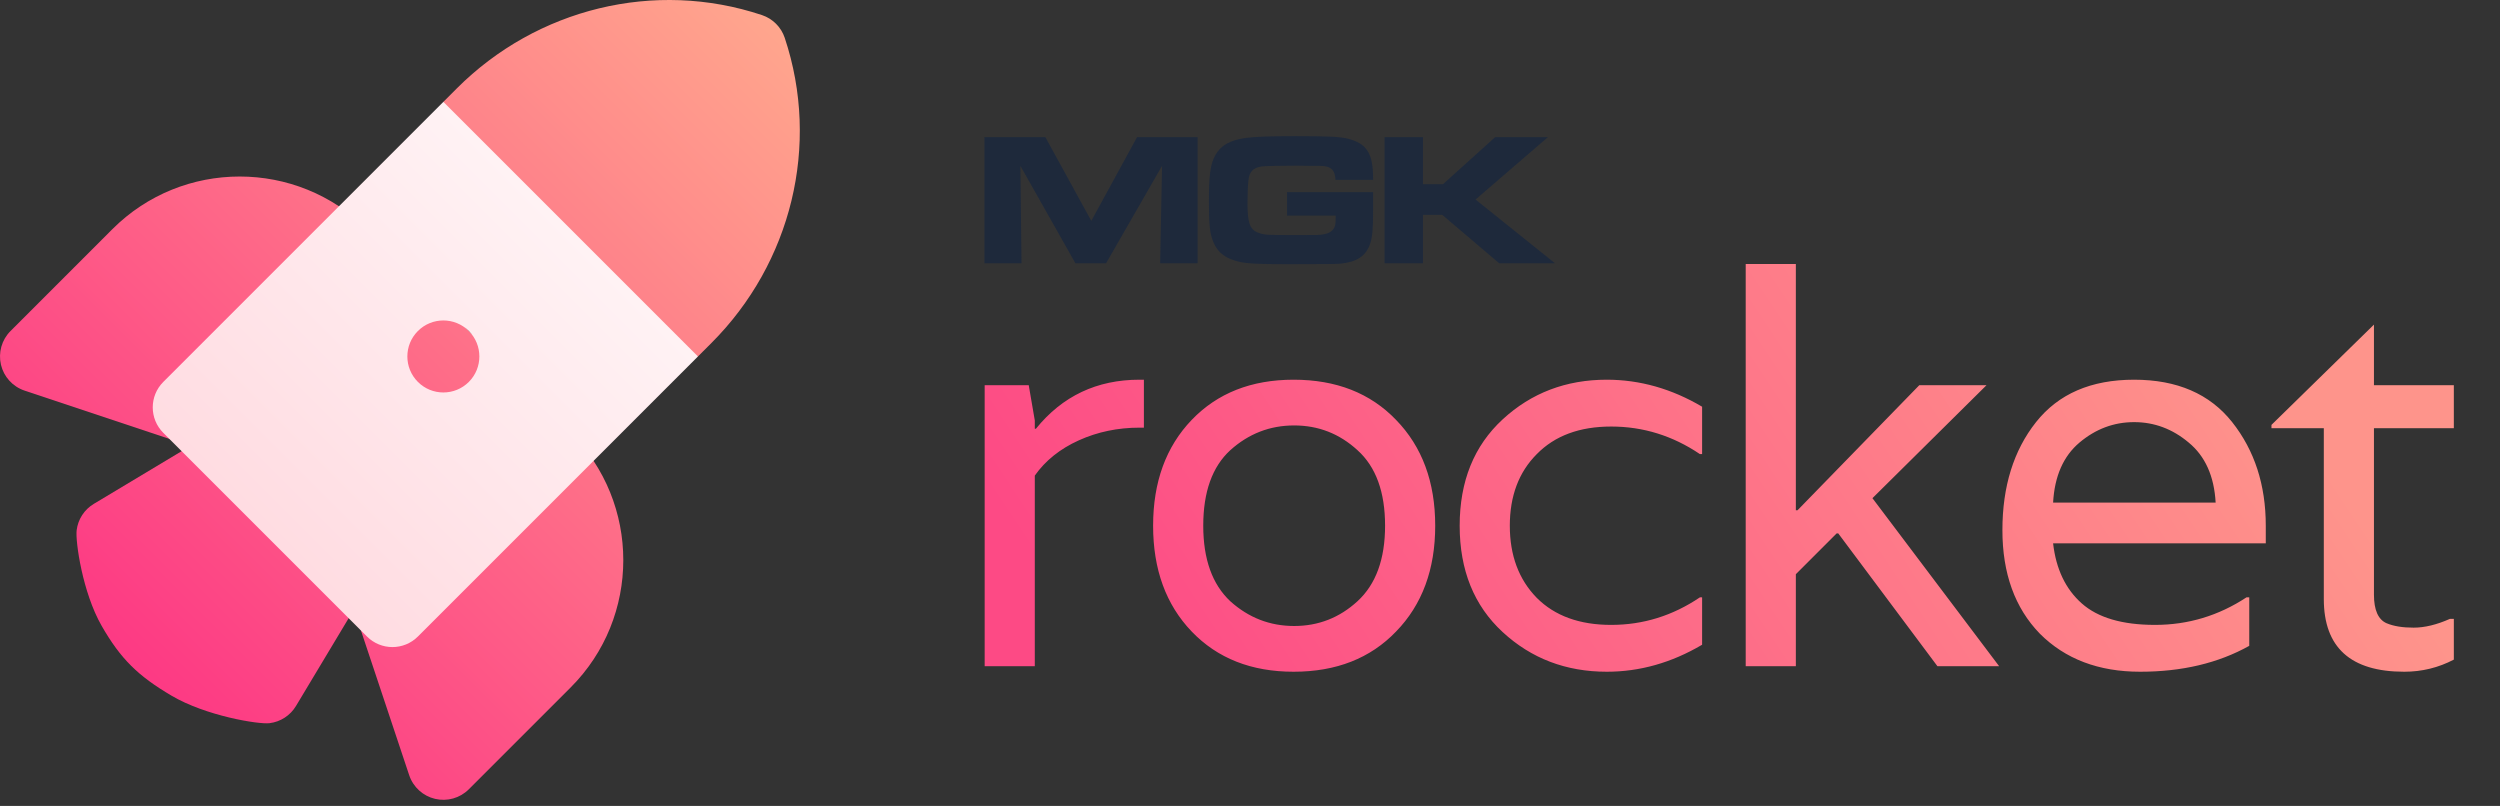 <svg width="304" height="98" viewBox="0 0 304 98" fill="none" xmlns="http://www.w3.org/2000/svg">
<rect x="0" y="0" width="304" height="98" fill="#333333" stroke="none"/>
<path d="M138.562 46.172H139.098V52.002H138.562C135.926 52.002 133.47 52.515 131.192 53.542C128.914 54.57 127.127 55.999 125.832 57.831V81.013H119.735V46.843H125.095L125.832 51.13V52.136H125.966C129.182 48.16 133.38 46.172 138.562 46.172ZM140.218 63.928C140.218 58.612 141.781 54.324 144.908 51.063C148.034 47.803 152.166 46.172 157.303 46.172C162.484 46.172 166.638 47.803 169.765 51.063C172.936 54.324 174.522 58.612 174.522 63.928C174.522 69.243 172.936 73.531 169.765 76.791C166.638 80.052 162.484 81.683 157.303 81.683C152.166 81.683 148.034 80.052 144.908 76.791C141.781 73.531 140.218 69.243 140.218 63.928ZM149.598 73.106C151.831 75.117 154.422 76.121 157.37 76.121C160.318 76.121 162.886 75.117 165.075 73.106C167.308 71.052 168.425 67.992 168.425 63.928C168.425 59.818 167.308 56.758 165.075 54.748C162.886 52.739 160.318 51.733 157.37 51.733C154.422 51.733 151.831 52.739 149.598 54.748C147.409 56.758 146.315 59.818 146.315 63.928C146.315 67.992 147.409 71.052 149.598 73.106ZM206.708 55.218C203.403 52.984 199.807 51.867 195.921 51.867C192.08 51.867 189.065 52.984 186.876 55.218C184.688 57.406 183.593 60.309 183.593 63.928C183.593 67.546 184.688 70.471 186.876 72.704C189.065 74.893 192.08 75.987 195.921 75.987C199.807 75.987 203.403 74.871 206.708 72.638H206.976V78.4C203.269 80.588 199.405 81.683 195.385 81.683C190.427 81.683 186.206 80.075 182.722 76.859C179.238 73.642 177.496 69.332 177.496 63.928C177.496 58.523 179.238 54.212 182.722 50.996C186.206 47.781 190.427 46.172 195.385 46.172C199.405 46.172 203.269 47.267 206.976 49.456V55.218H206.708ZM227.688 60.578L243.098 81.013H235.594L223.534 64.865H223.333L218.375 69.823V81.013H212.278V32.102H218.375V62.051H218.576L233.383 46.843H241.557L227.688 60.578ZM275.519 63.928V66.072H249.657C250.015 69.198 251.176 71.632 253.141 73.374C255.107 75.117 258.077 75.987 262.052 75.987C266.072 75.987 269.78 74.871 273.174 72.638H273.509V78.534C269.757 80.633 265.335 81.683 260.243 81.683C255.196 81.683 251.131 80.141 248.049 77.059C245.012 73.933 243.493 69.734 243.493 64.463C243.493 59.148 244.856 54.771 247.58 51.331C250.305 47.892 254.28 46.172 259.506 46.172C264.732 46.172 268.708 47.892 271.432 51.331C274.157 54.771 275.519 58.969 275.519 63.928ZM249.657 61.114H269.422C269.244 57.898 268.149 55.463 266.139 53.81C264.174 52.158 261.963 51.331 259.506 51.331C257.05 51.331 254.839 52.158 252.873 53.81C250.908 55.463 249.836 57.898 249.657 61.114ZM298.387 52.069H288.672V72.302C288.672 74.178 289.186 75.34 290.213 75.787C291.062 76.144 292.156 76.323 293.496 76.323C294.836 76.323 296.31 75.965 297.918 75.251H298.387V80.209C296.511 81.191 294.501 81.683 292.357 81.683C285.836 81.683 282.575 78.734 282.575 72.838V52.069H276.21V51.666L288.672 39.472V46.843H298.387V52.069Z" fill="url(#paint0_linear)"/>
<path d="M119.708 32.013H124.216L124.078 20.168L130.771 32.013H134.497L141.305 20.168L141.075 32.013H145.629V16.672H138.269L132.703 26.86L127.114 16.672H119.708V32.013ZM166.968 21.869C166.991 18.649 166.232 17.453 163.863 16.855C162.897 16.625 161.563 16.556 157.377 16.556C154.456 16.556 152.593 16.625 151.535 16.764C149.557 17.04 148.476 17.66 147.786 18.857C147.188 19.938 147.004 21.248 147.004 24.538C147.004 27.39 147.119 28.471 147.579 29.506C148.108 30.77 149.097 31.483 150.776 31.852C151.742 32.059 153.099 32.127 156.618 32.127C161.149 32.127 162.552 32.105 163.035 32.059C164.967 31.852 166.048 31.162 166.577 29.735C166.876 28.907 166.968 28.011 166.968 25.48V23.364H156.503V26.216H162.414V26.47C162.414 26.884 162.414 26.953 162.391 27.137C162.322 27.895 161.862 28.332 160.942 28.494C160.39 28.585 160.39 28.585 157.952 28.585C153.95 28.585 153.858 28.562 153.214 28.378C152.018 28.011 151.696 27.252 151.696 24.721C151.696 23.733 151.742 22.329 151.811 21.916C151.926 20.858 152.386 20.398 153.444 20.236C153.789 20.191 155.698 20.145 157.63 20.145L159.286 20.168H160.459C161.816 20.168 162.345 20.628 162.391 21.869H166.968ZM168.363 32.013H173.032V26.125H175.378L182.301 32.013H189.086L179.426 24.262L188.235 16.672H181.818L175.47 22.398H173.032V16.672H168.363V32.013Z" fill="#1E293B"/>
<path d="M44.624 27.866C36.089 19.331 22.2 19.331 13.665 27.866L1.281 40.25C0.208 41.323 -0.231 42.874 0.117 44.353C0.455 45.802 1.526 47.007 2.992 47.5L21.568 53.692L44.624 27.866ZM70.598 41.456L84.872 43.346L86.508 41.71C96.228 31.99 99.772 17.646 95.424 4.603C94.989 3.297 93.961 2.269 92.655 1.834C79.612 -2.514 65.268 1.03 55.548 10.751L53.912 12.386L55.053 25.911L70.598 41.456ZM69.392 52.634L43.566 75.691L49.758 94.266C50.25 95.728 51.453 96.802 52.906 97.141C54.384 97.49 55.935 97.05 57.008 95.977L69.392 83.594C77.927 75.058 77.927 61.169 69.392 52.634Z" fill="url(#paint1_linear)"/>
<path d="M44.999 70.835L66.296 49.538L47.721 30.962L26.424 52.259L11.412 61.266C10.255 61.958 9.483 63.147 9.32 64.483C9.157 65.819 10.025 72.024 12.353 76.09C14.688 80.166 16.813 82.207 20.859 84.596C25.021 87.052 31.439 88.102 32.776 87.939C34.112 87.775 35.3 87.004 35.993 85.847L44.999 70.835Z" fill="url(#paint2_linear)"/>
<path d="M19.857 52.634L44.624 77.401C46.336 79.112 49.105 79.112 50.816 77.401L84.872 43.346L53.912 12.386L19.857 46.442C18.146 48.153 18.146 50.923 19.857 52.634ZM57.009 40.25C58.718 41.959 58.718 44.732 57.009 46.442C55.299 48.152 52.527 48.151 50.817 46.442C49.107 44.731 49.107 41.96 50.817 40.25C52.527 38.54 55.298 38.539 57.009 40.25Z" fill="url(#paint3_linear)"/>
<defs>
<linearGradient id="paint0_linear" x1="233.674" y1="-17.988" x2="118.878" y2="58.054" gradientUnits="userSpaceOnUse">
<stop stop-color="#FE948B"/>
<stop offset="1" stop-color="#FD4A85"/>
</linearGradient>
<linearGradient id="paint1_linear" x1="16.761" y1="80.498" x2="94.366" y2="2.892" gradientUnits="userSpaceOnUse">
<stop stop-color="#FD3A84"/>
<stop offset="1" stop-color="#FFA68D"/>
</linearGradient>
<linearGradient id="paint2_linear" x1="16.761" y1="80.498" x2="94.366" y2="2.892" gradientUnits="userSpaceOnUse">
<stop stop-color="#FD3A84"/>
<stop offset="1" stop-color="#FFA68D"/>
</linearGradient>
<linearGradient id="paint3_linear" x1="-11.309" y1="108.567" x2="69.392" y2="27.866" gradientUnits="userSpaceOnUse">
<stop stop-color="#FFC2CC"/>
<stop offset="1" stop-color="#FFF2F4"/>
</linearGradient>
</defs>
</svg>
